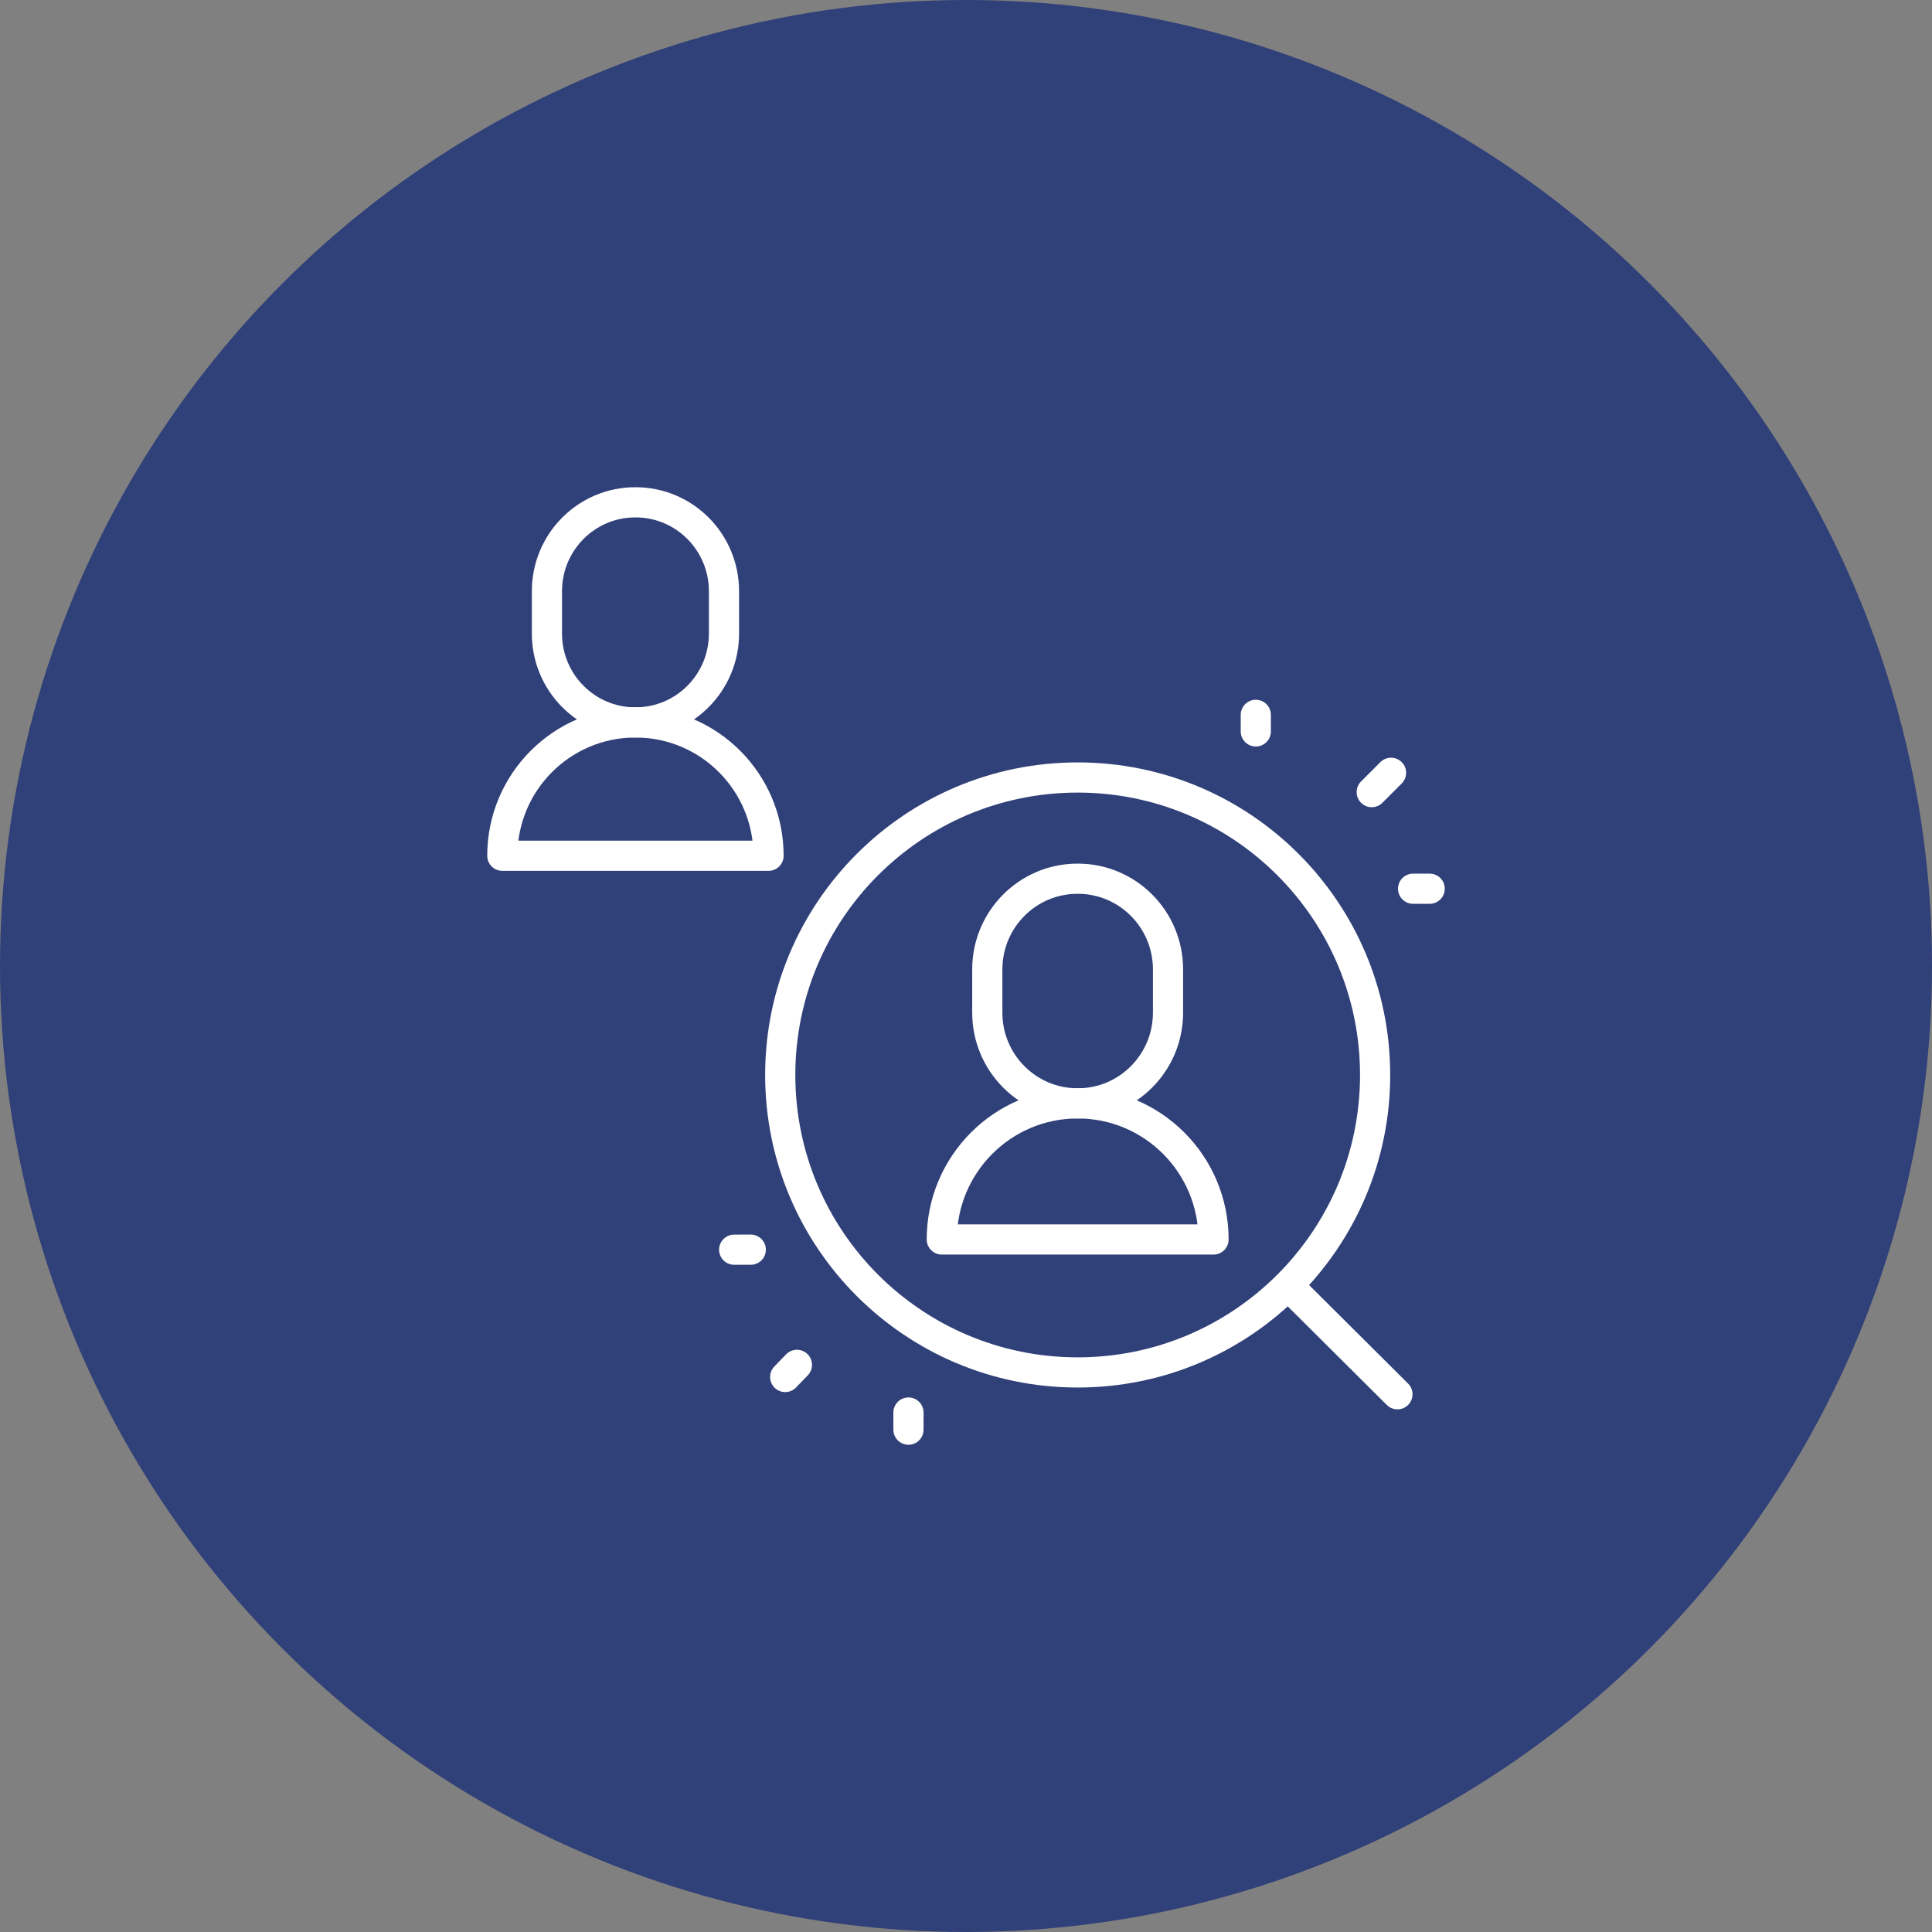 <svg width="100" height="100" viewBox="0 0 100 100" fill="none" xmlns="http://www.w3.org/2000/svg">
<rect x="0" y="0" width="100" height="100" fill="#808080" stroke="none"/>
<circle cx="50" cy="50" r="50" fill="#304078"/>
<g clip-path="url(#clip0_213_3097)">
<path d="M72 40L71 41" stroke="white" stroke-width="1.562" stroke-miterlimit="10" stroke-linecap="round" stroke-linejoin="round"/>
<path d="M65 37L65 37.858" stroke="white" stroke-width="1.562" stroke-miterlimit="10" stroke-linecap="round" stroke-linejoin="round"/>
<path d="M74 46L73.141 46" stroke="white" stroke-width="1.562" stroke-miterlimit="10" stroke-linecap="round" stroke-linejoin="round"/>
<path d="M40.641 71.273L41.249 70.645" stroke="white" stroke-width="1.562" stroke-miterlimit="10" stroke-linecap="round" stroke-linejoin="round"/>
<path d="M47.022 74L47.022 73.112" stroke="white" stroke-width="1.562" stroke-miterlimit="10" stroke-linecap="round" stroke-linejoin="round"/>
<path d="M38 64.684L38.861 64.683" stroke="white" stroke-width="1.562" stroke-miterlimit="10" stroke-linecap="round" stroke-linejoin="round"/>
<path d="M32.899 37.392H32.882C30.356 37.392 28.309 35.333 28.309 32.793V30.599C28.309 28.059 30.356 26 32.882 26H32.899C35.425 26 37.473 28.059 37.473 30.599V32.793C37.473 35.333 35.425 37.392 32.899 37.392Z" stroke="white" stroke-width="1.562" stroke-miterlimit="10" stroke-linecap="round" stroke-linejoin="round"/>
<path d="M32.89 37.392C29.085 37.392 26 40.482 26 44.294H39.78C39.78 40.482 36.695 37.392 32.89 37.392Z" stroke="white" stroke-width="1.562" stroke-miterlimit="10" stroke-linecap="round" stroke-linejoin="round"/>
<path d="M55.788 57.11H55.771C53.193 57.11 51.102 55.008 51.102 52.416V50.176C51.102 47.584 53.193 45.482 55.771 45.482H55.788C58.366 45.482 60.457 47.584 60.457 50.176V52.416C60.456 55.008 58.366 57.11 55.788 57.11Z" stroke="white" stroke-width="1.562" stroke-miterlimit="10" stroke-linecap="round" stroke-linejoin="round"/>
<path d="M55.78 57.11C51.896 57.11 48.747 60.264 48.747 64.155H62.812C62.812 60.264 59.663 57.11 55.78 57.11Z" stroke="white" stroke-width="1.562" stroke-miterlimit="10" stroke-linecap="round" stroke-linejoin="round"/>
<path d="M55.781 71.037C64.283 71.037 71.176 64.144 71.176 55.64C71.176 47.137 64.283 40.243 55.781 40.243C47.278 40.243 40.385 47.137 40.385 55.64C40.385 64.144 47.278 71.037 55.781 71.037Z" stroke="white" stroke-width="1.562" stroke-miterlimit="10" stroke-linecap="round" stroke-linejoin="round"/>
<path d="M66.819 66.681L72.331 72.167" stroke="white" stroke-width="1.562" stroke-miterlimit="10" stroke-linecap="round" stroke-linejoin="round"/>
</g>
<defs>
<clipPath id="clip0_213_3097">
<rect width="50" height="50" fill="white" transform="translate(25 25)"/>
</clipPath>
</defs>
</svg>
